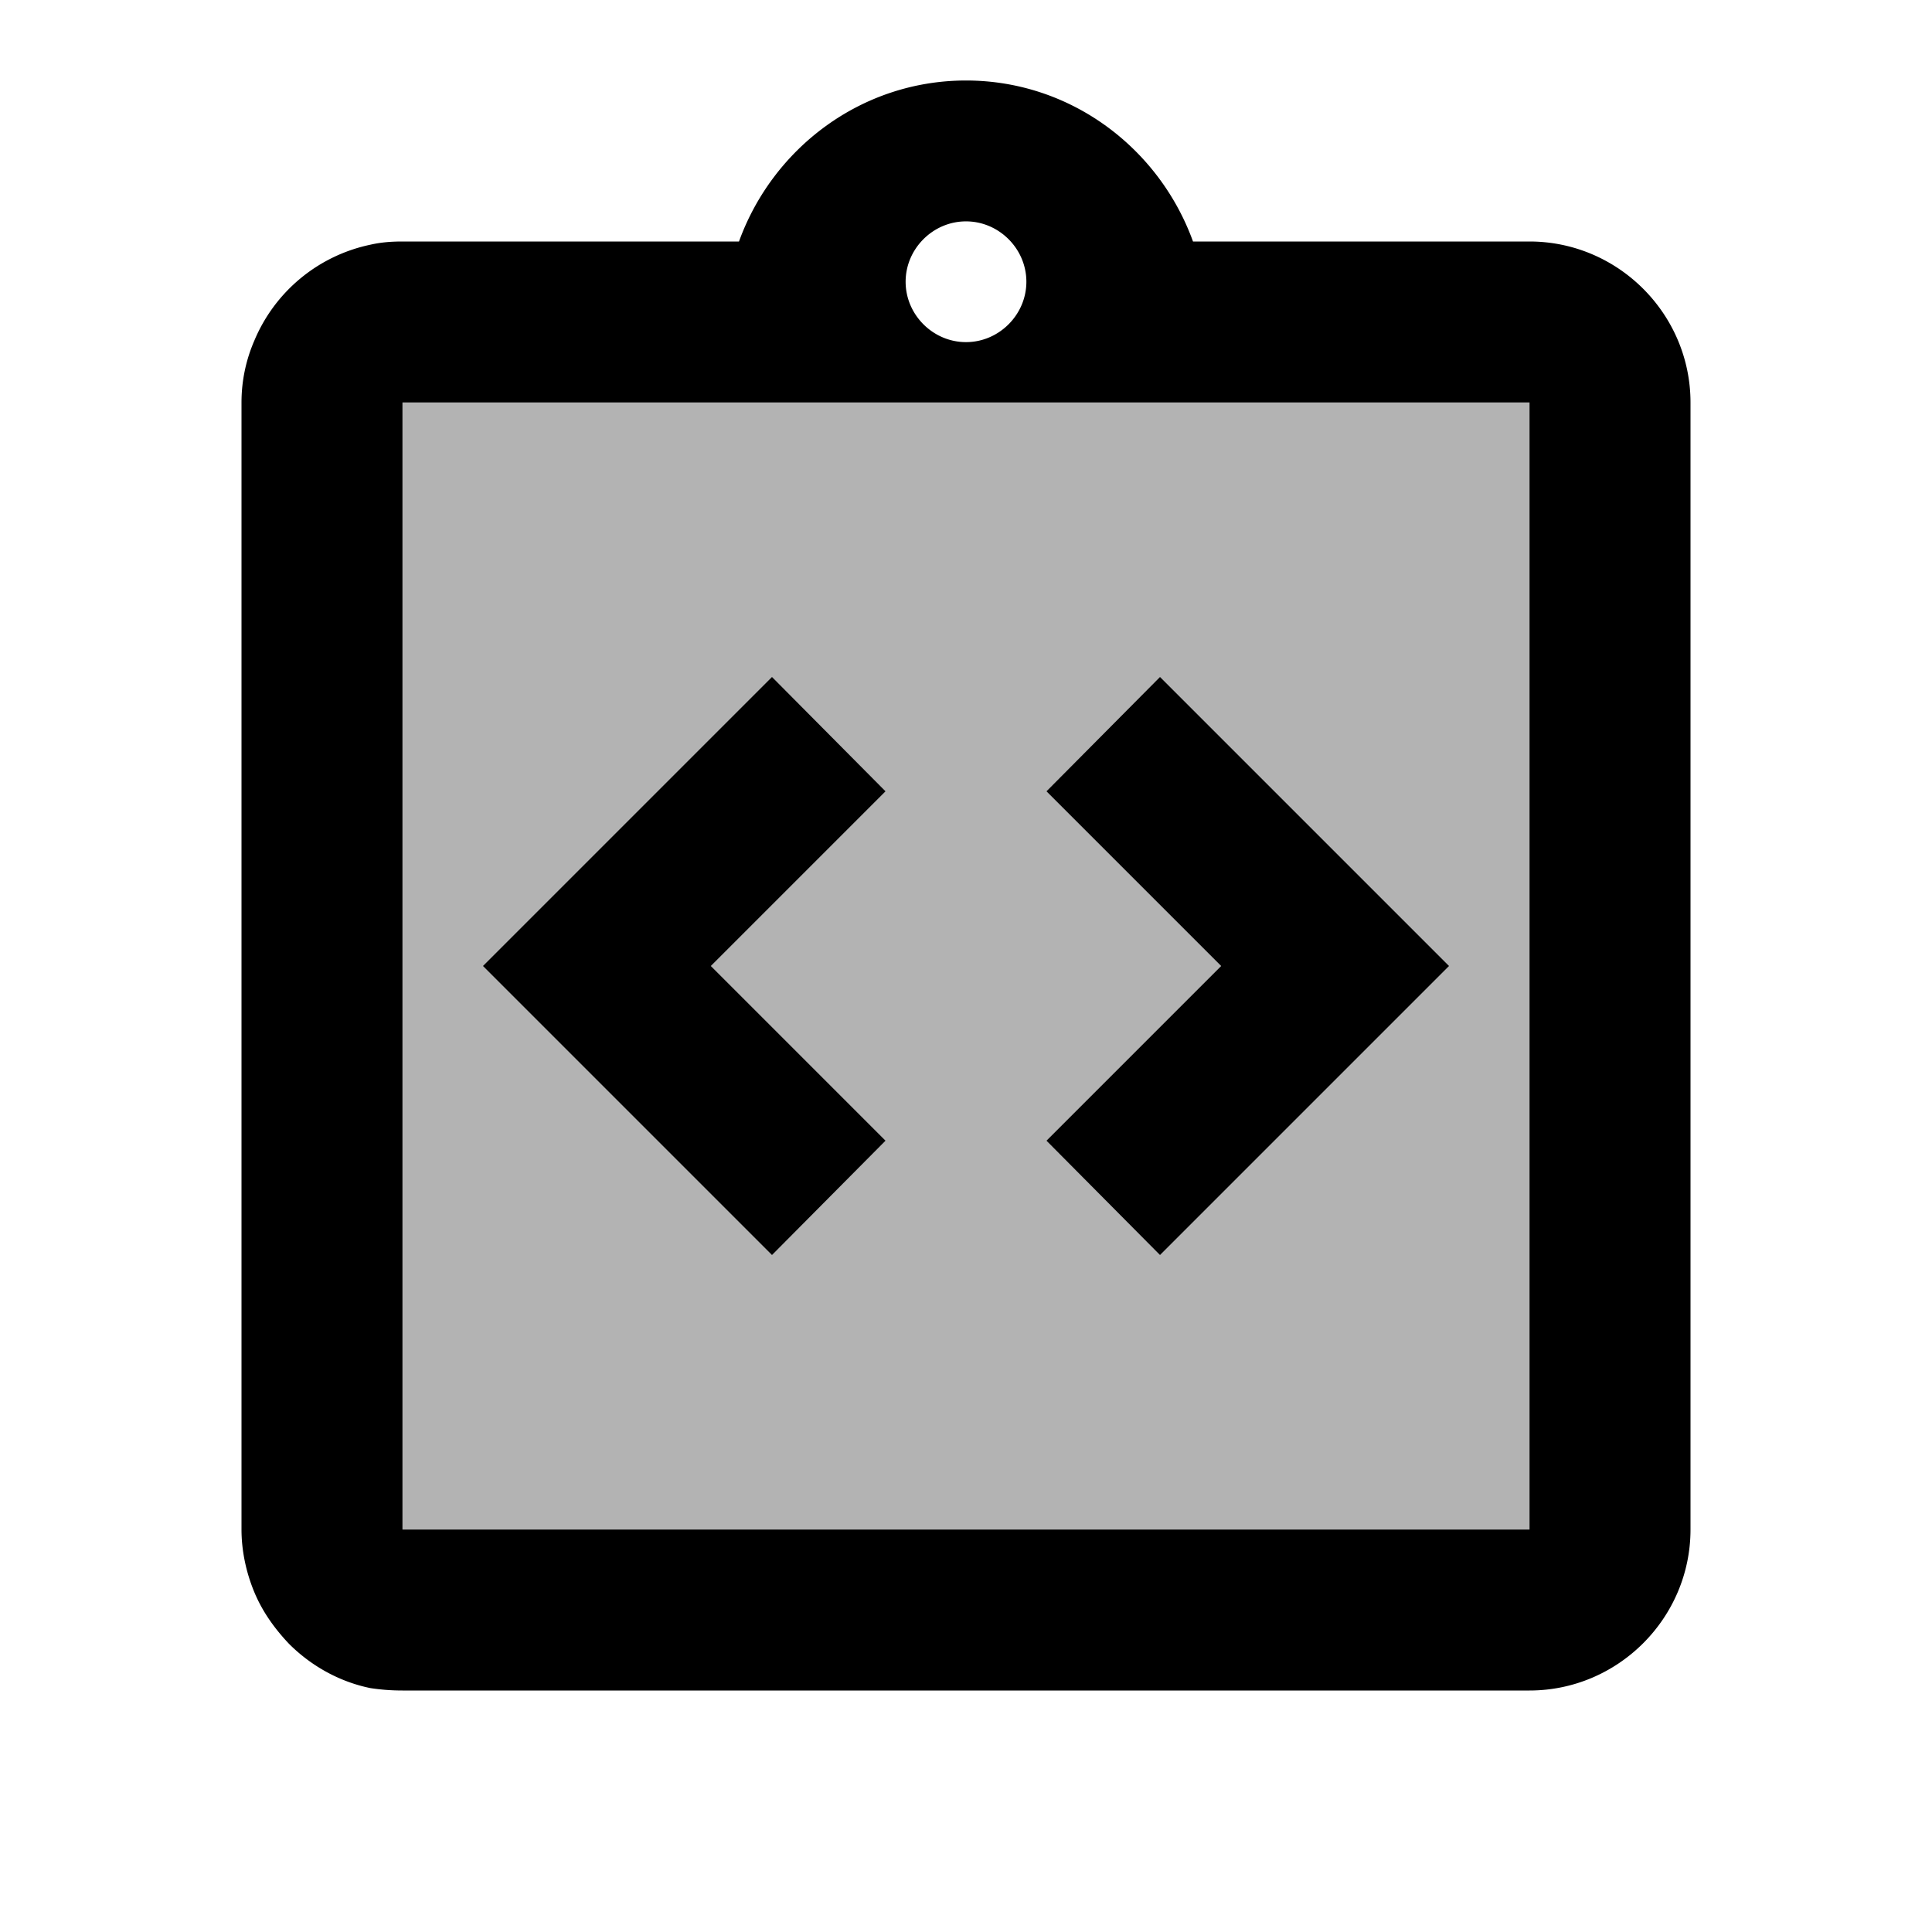 <svg xmlns="http://www.w3.org/2000/svg" viewBox="0 0 24 24"><path fill="currentColor" d="M11 14.17 8.83 12 11 9.83 9.59 8.41 6 12l3.59 3.59zm3.41 1.42L18 12l-3.59-3.59L13 9.83 15.17 12 13 14.17z"/><path fill="currentColor" d="M19 3h-4.18C14.4 1.84 13.3 1 12 1s-2.4.84-2.82 2H5c-.14 0-.27.01-.4.04a2.01 2.01 0 0 0-1.44 1.19c-.1.23-.16.49-.16.77v14c0 .27.06.54.16.78s.25.45.43.64c.27.27.62.47 1.01.55.13.02.26.03.4.03h14c1.1 0 2-.9 2-2V5c0-1.1-.9-2-2-2m-7-.25c.41 0 .75.34.75.75s-.34.75-.75.75-.75-.34-.75-.75.34-.75.75-.75M19 19H5V5h14z"/><path fill="currentColor" d="M5 5h14v14H5z" opacity=".3"/></svg>